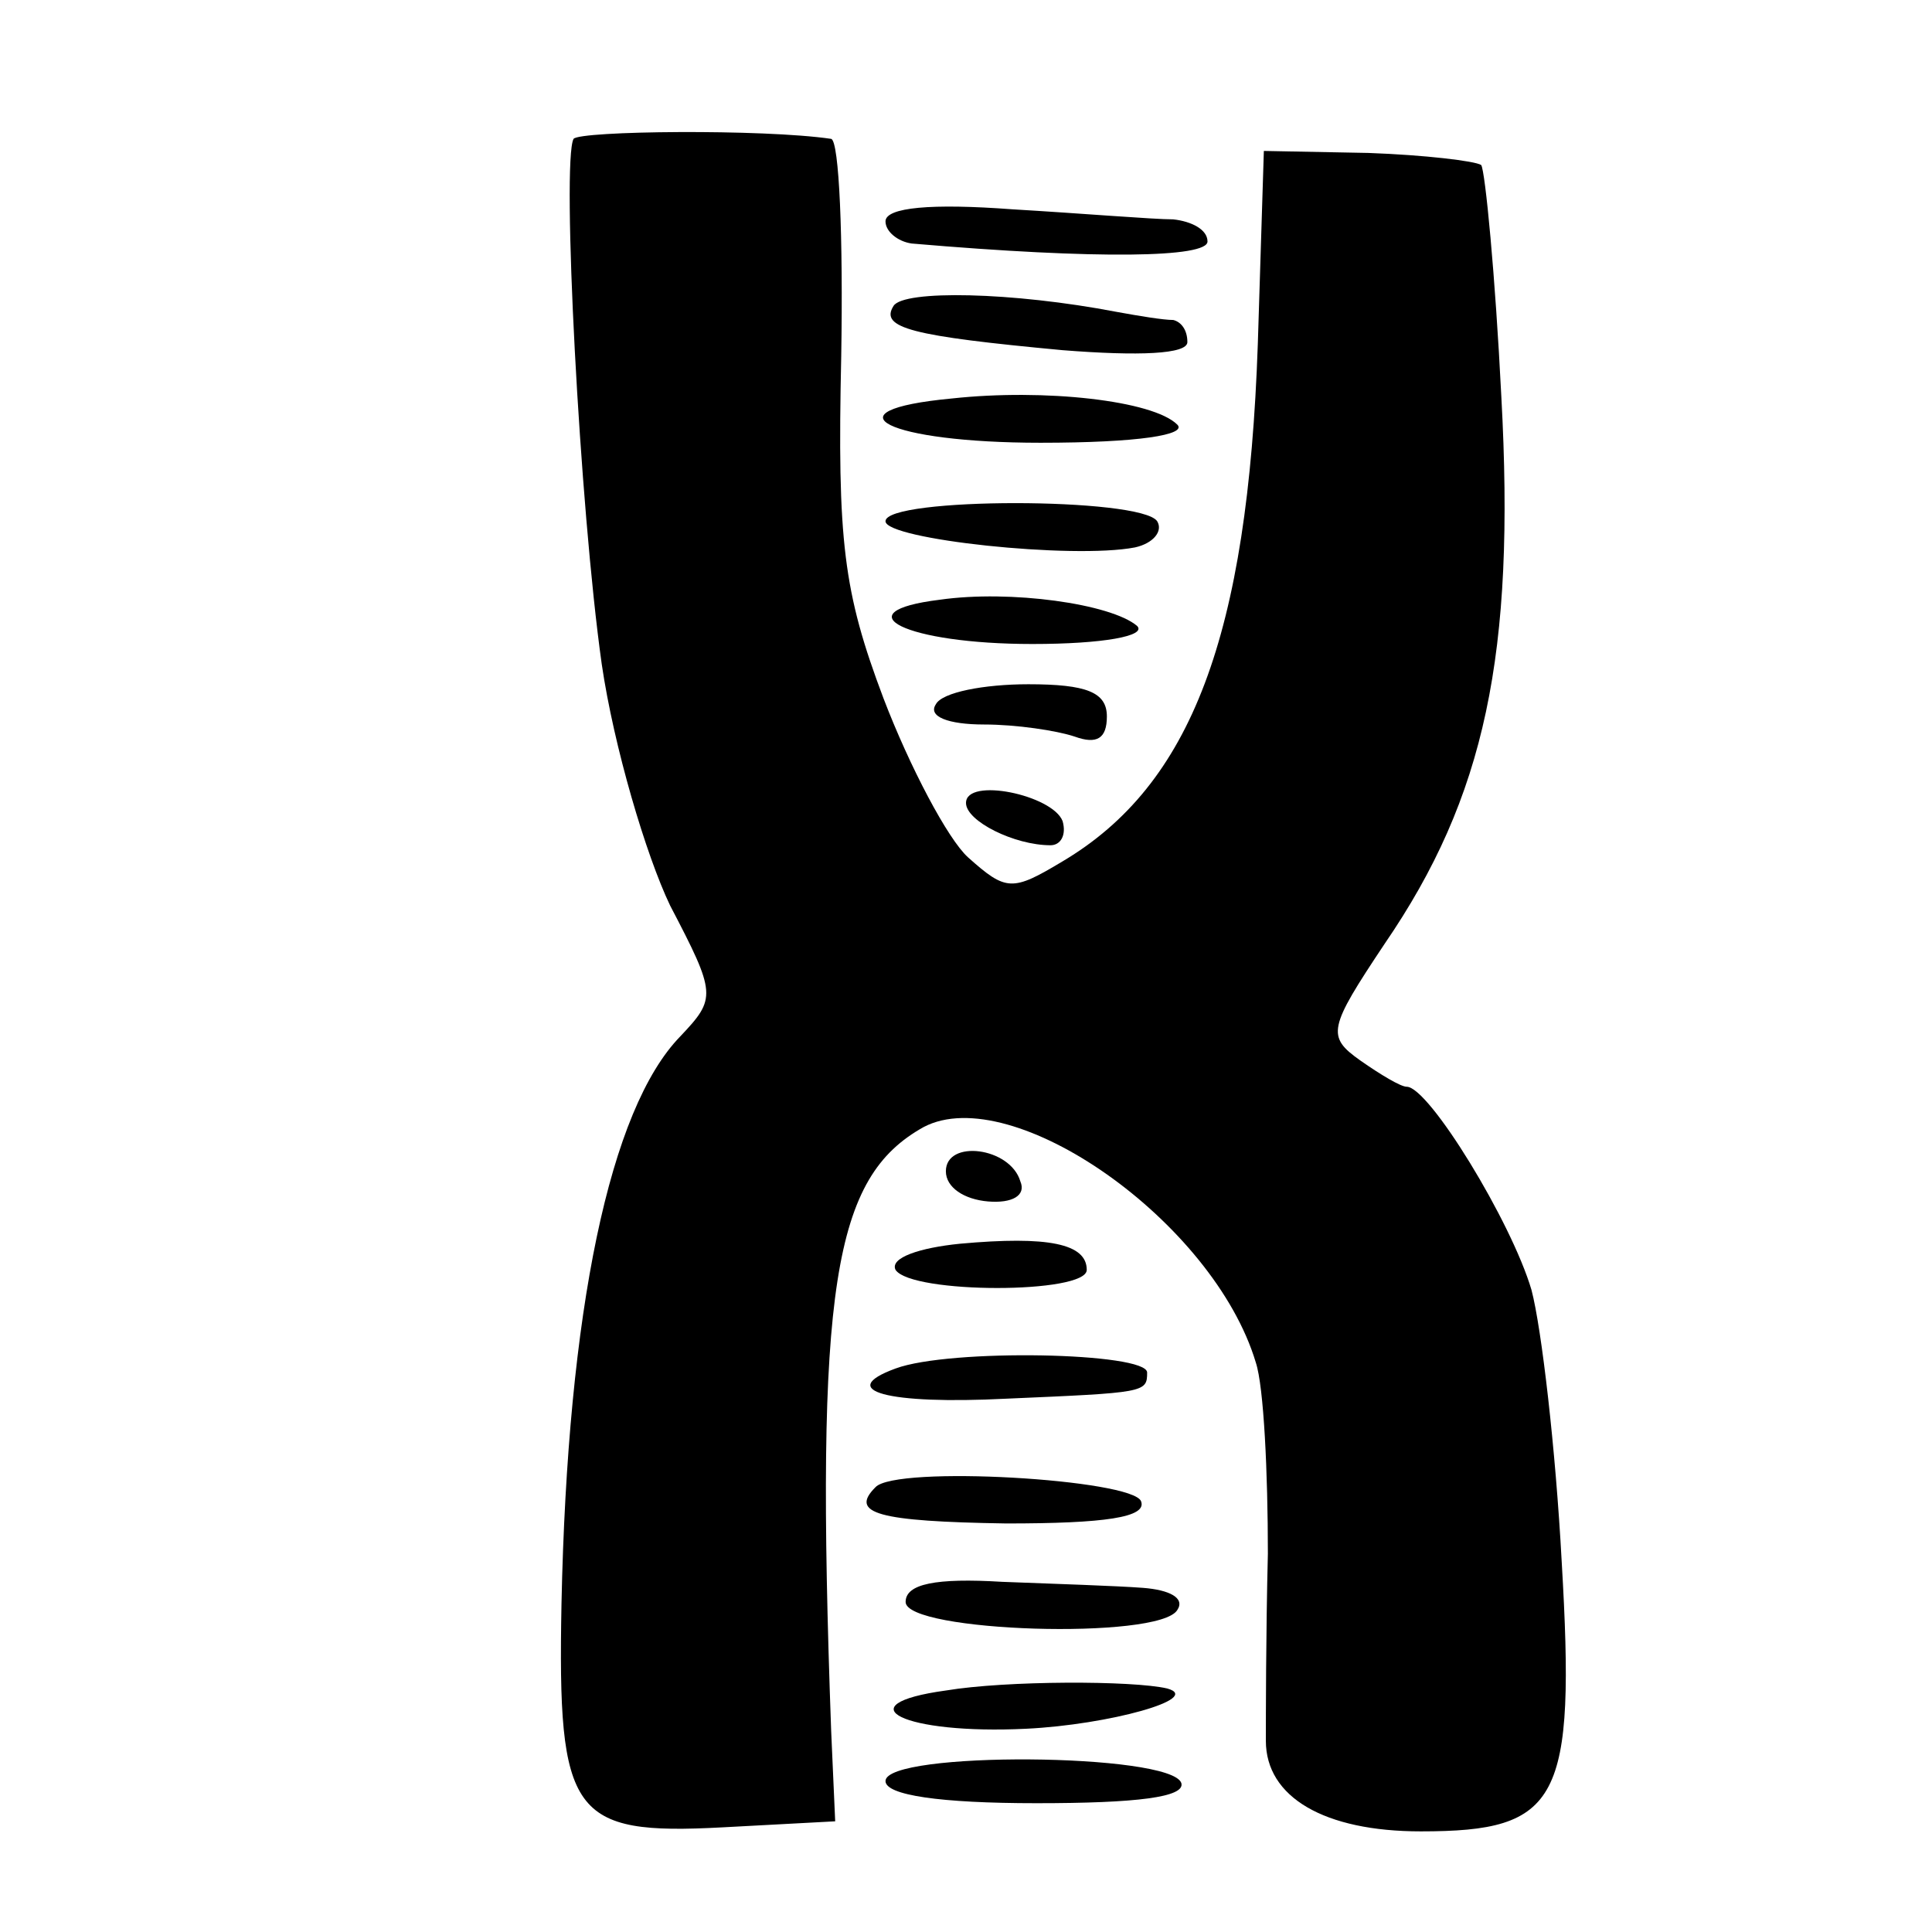<?xml version="1.0" standalone="no"?>
<!DOCTYPE svg PUBLIC "-//W3C//DTD SVG 20010904//EN"
 "http://www.w3.org/TR/2001/REC-SVG-20010904/DTD/svg10.dtd">
<svg version="1.0" xmlns="http://www.w3.org/2000/svg"
 width="96pt" height="96pt" viewBox="0 0 96 96"
 preserveAspectRatio="xMidYMid meet">
<g transform="translate(0,96) scale(0.1,-0.1)"
fill="#000000" stroke="none">
<path d="M285 891 c-6 -11 3 -183 14 -261 6 -41 22 -95 34 -120 23 -44 23 -46
5 -65 -35 -36 -56 -136 -59 -282 -2 -105 5 -115 80 -111 l56 3 -2 45 c-8 221
1 275 46 300 44 23 144 -47 165 -117 4 -12 6 -55 6 -95 -1 -40 -1 -82 -1 -93
0 -28 29 -45 77 -45 69 0 77 15 70 134 -3 56 -10 116 -15 135 -10 34 -51 101
-62 101 -3 0 -13 6 -23 13 -17 12 -16 16 12 58 50 73 65 144 58 272 -3 60 -8
112 -10 115 -3 2 -28 5 -56 6 l-52 1 -3 -96 c-5 -145 -33 -219 -97 -257 -25
-15 -28 -15 -47 2 -10 9 -29 45 -42 79 -20 53 -23 78 -21 170 1 59 -1 107 -5
108 -34 5 -125 4 -128 0z"/>
<path d="M440 850 c0 -5 6 -10 13 -11 93 -8 147 -7 147 1 0 6 -8 10 -17 11
-10 0 -46 3 -80 5 -40 3 -63 1 -63 -6z"/>
<path d="M444 808 c-7 -11 9 -15 84 -22 38 -3 62 -2 62 4 0 6 -3 10 -7 11 -5
0 -17 2 -28 4 -52 10 -106 11 -111 3z"/>
<path d="M473 762 c-64 -6 -32 -22 44 -22 49 0 73 4 68 9 -12 12 -66 18 -112
13z"/>
<path d="M440 701 c0 -9 93 -19 124 -13 9 2 14 8 11 13 -8 12 -135 12 -135 0z"/>
<path d="M467 662 c-49 -6 -17 -22 46 -22 35 0 57 4 52 9 -13 11 -63 18 -98
13z"/>
<path d="M465 610 c-4 -6 6 -10 24 -10 16 0 36 -3 45 -6 11 -4 16 -1 16 10 0
12 -10 16 -39 16 -22 0 -43 -4 -46 -10z"/>
<path d="M480 561 c0 -9 24 -21 42 -21 5 0 8 5 6 12 -5 13 -48 22 -48 9z"/>
<path d="M470 378 c0 -8 9 -14 21 -15 12 -1 19 3 16 10 -5 17 -37 21 -37 5z"/>
<path d="M477 342 c-20 -2 -35 -7 -32 -13 8 -12 95 -12 95 0 0 13 -19 17 -63
13z"/>
<path d="M445 280 c-30 -11 -4 -18 55 -15 69 3 70 3 70 13 0 10 -98 12 -125 2z"/>
<path d="M435 221 c-13 -13 1 -17 65 -18 49 0 70 3 67 11 -4 11 -122 18 -132
7z"/>
<path d="M450 164 c0 -15 126 -19 135 -4 4 6 -4 10 -17 11 -13 1 -44 2 -70 3
-33 2 -48 -1 -48 -10z"/>
<path d="M470 120 c-51 -7 -21 -22 40 -19 41 2 88 15 70 20 -17 4 -80 4 -110
-1z"/>
<path d="M440 75 c0 -7 27 -11 75 -11 50 0 74 3 72 10 -5 15 -147 16 -147 1z"/>
</g>
</svg>
